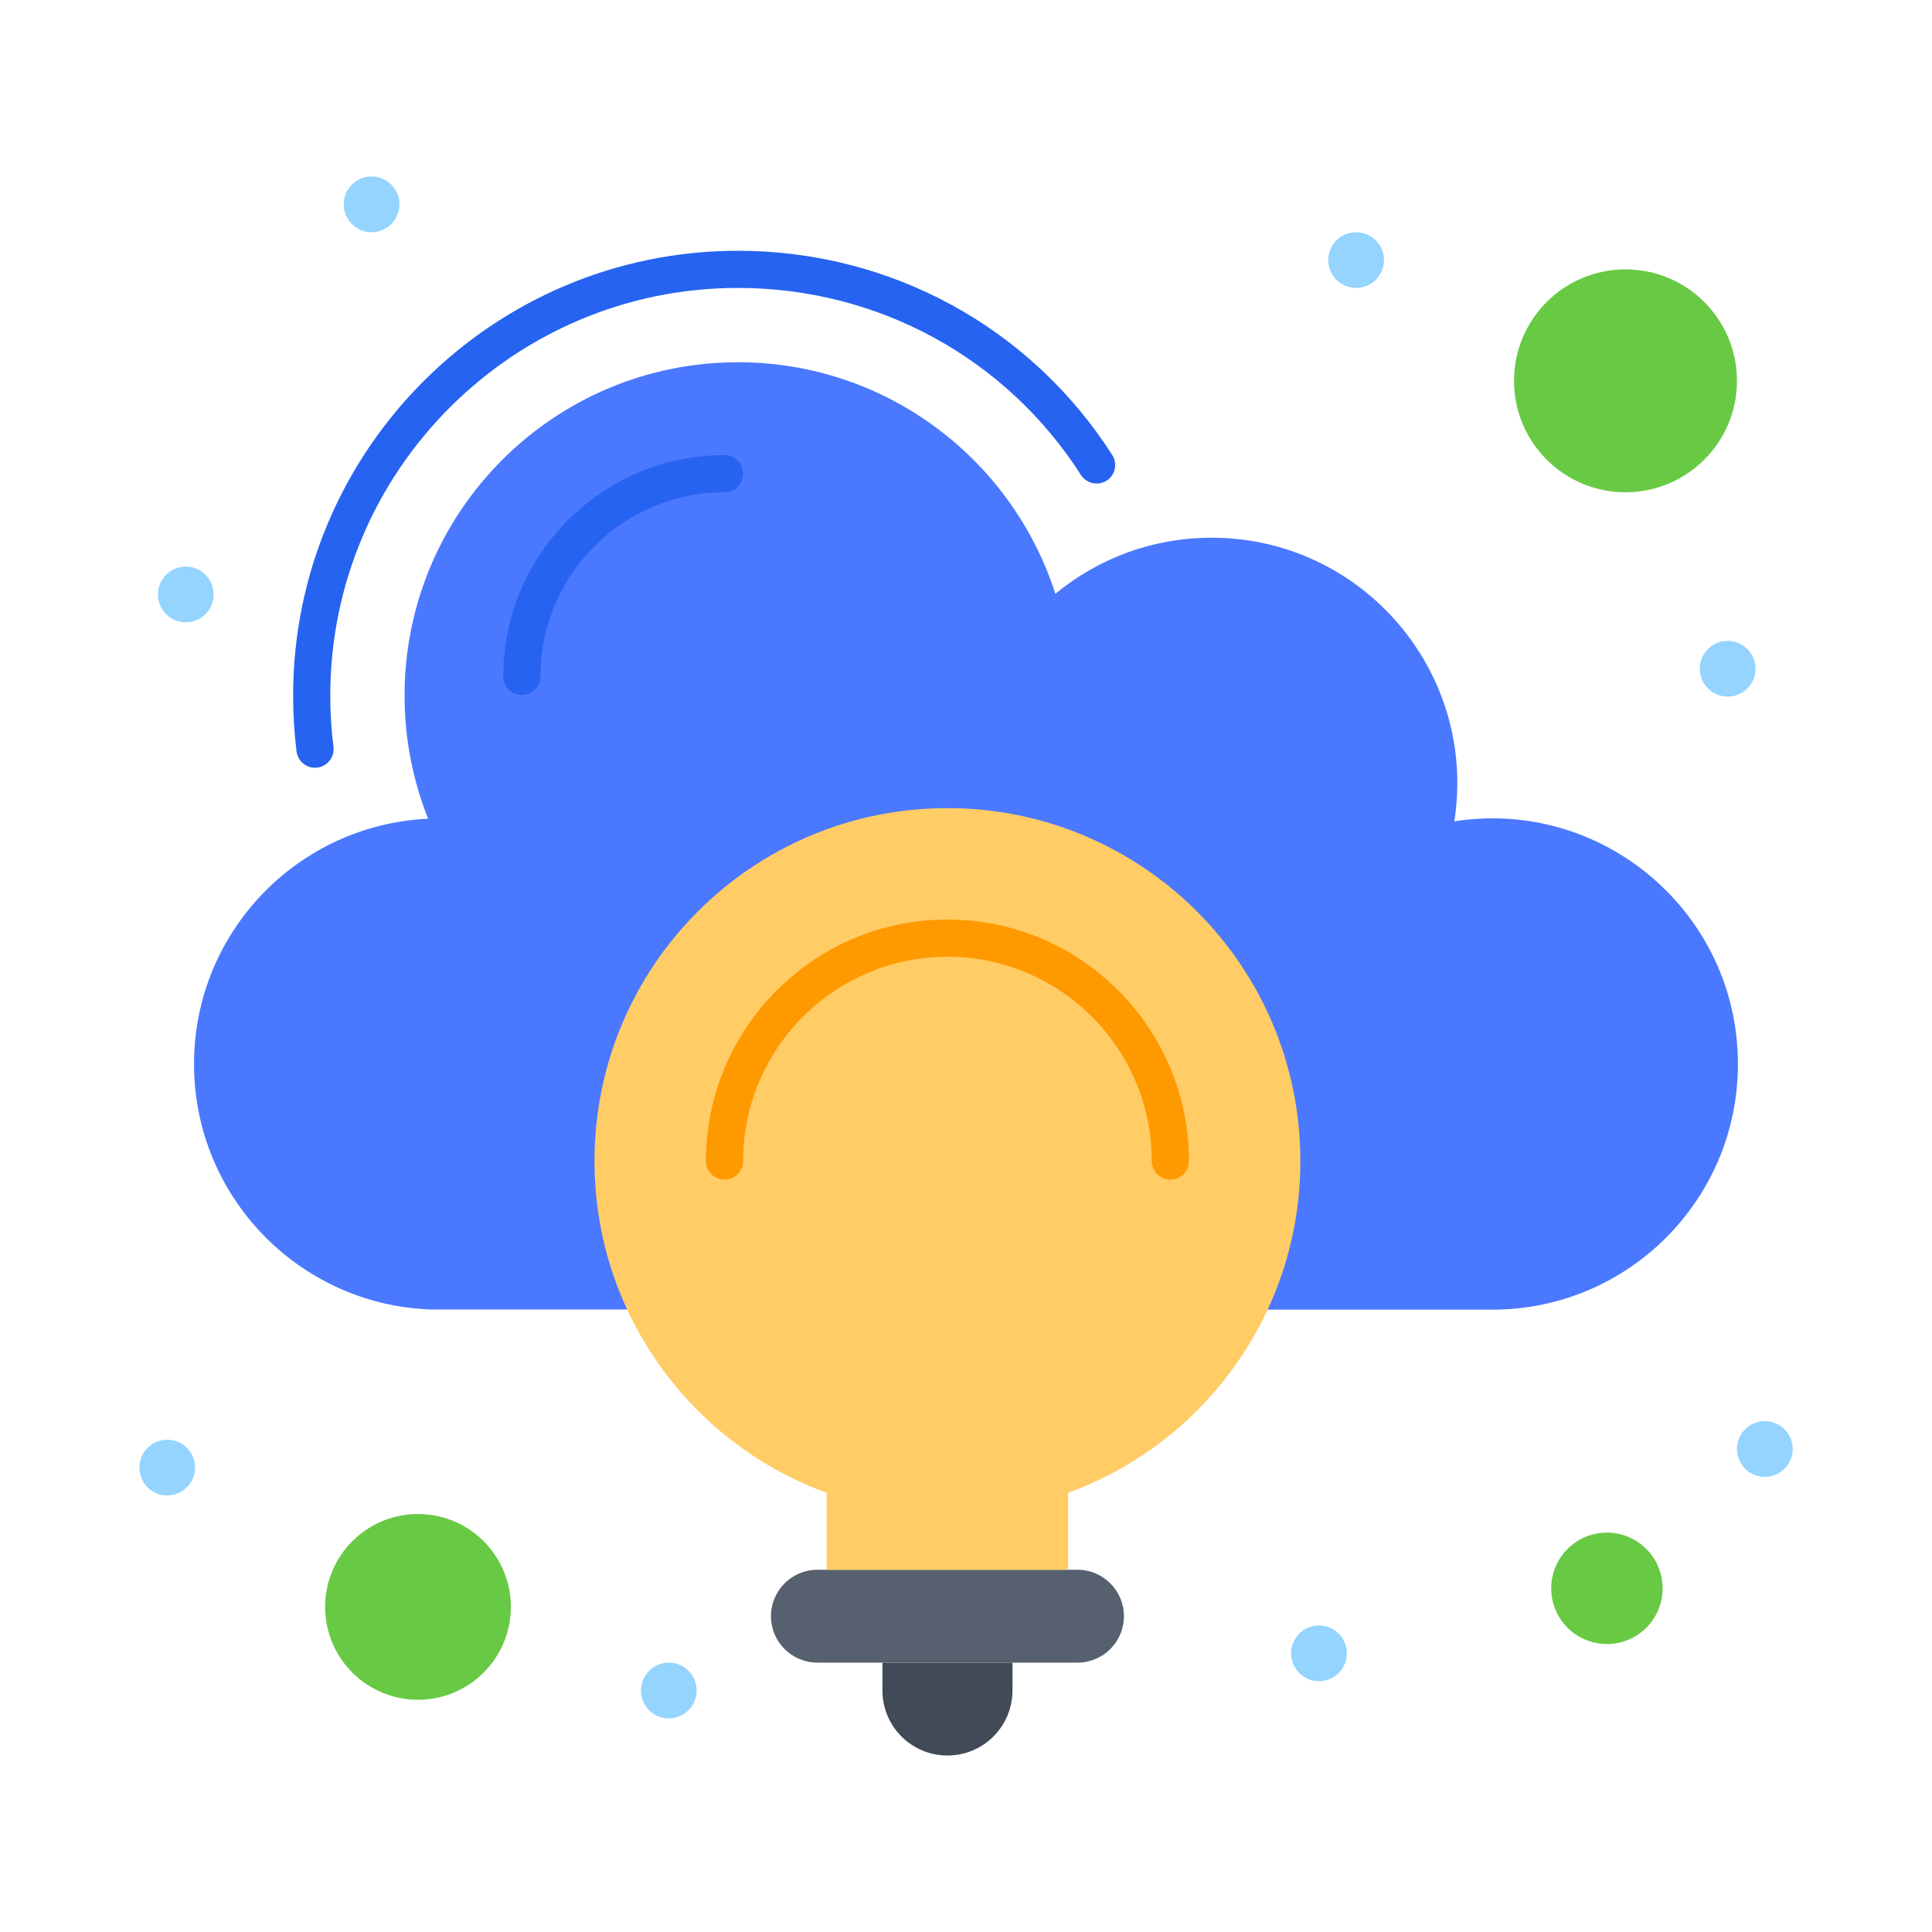 <svg width="40" height="40" viewBox="0 0 40 40" fill="none" xmlns="http://www.w3.org/2000/svg">
<path d="M8.654 31.346C9.716 31.346 10.577 32.207 10.577 33.269C10.577 34.331 9.716 35.192 8.654 35.192C7.592 35.192 6.731 34.331 6.731 33.269C6.731 32.207 7.592 31.346 8.654 31.346Z" fill="#68CA44"/>
<path d="M33.27 31.731C33.907 31.731 34.423 32.248 34.423 32.885C34.423 33.522 33.907 34.038 33.27 34.038C32.632 34.038 32.116 33.522 32.116 32.885C32.116 32.248 32.632 31.731 33.27 31.731Z" fill="#68CA44"/>
<path d="M33.654 10.192C34.928 10.192 35.962 9.159 35.962 7.885C35.962 6.61 34.928 5.577 33.654 5.577C32.379 5.577 31.346 6.61 31.346 7.885C31.346 9.159 32.379 10.192 33.654 10.192Z" fill="#68CA44"/>
<path d="M20.962 34.423V35C20.962 35.744 20.359 36.346 19.616 36.346C18.872 36.346 18.27 35.744 18.27 35V34.423H20.962Z" fill="#414A56"/>
<path d="M22.308 32.5C22.839 32.5 23.27 32.931 23.27 33.462C23.27 33.994 22.838 34.423 22.308 34.423C21.207 34.423 18.156 34.423 16.924 34.423C16.392 34.423 15.962 33.992 15.962 33.462C15.962 32.93 16.393 32.5 16.924 32.5H22.308Z" fill="#57606F"/>
<path d="M35.982 22.03C35.982 24.838 33.706 27.115 30.897 27.115C10.749 27.111 8.934 27.111 8.903 27.111C6.187 27.006 4.017 24.772 4.017 22.03C4.017 19.301 6.166 17.075 8.864 16.951C8.55 16.161 8.376 15.302 8.376 14.402C8.376 10.59 11.466 7.5 15.278 7.5C18.354 7.5 20.959 9.514 21.85 12.294C22.729 11.568 23.856 11.133 25.085 11.133C28.202 11.133 30.593 13.915 30.11 17.005C33.2 16.523 35.982 18.915 35.982 22.03Z" fill="#4A78FF"/>
<path d="M26.923 24.038C26.923 25.137 26.681 26.18 26.245 27.115C25.431 28.866 23.944 30.241 22.115 30.907V32.5H17.115V30.907C14.305 29.883 12.308 27.189 12.308 24.038C12.308 20.002 15.579 16.731 19.615 16.731C23.651 16.731 26.923 20.002 26.923 24.038Z" fill="#FFCC66"/>
<path d="M36.539 30.577C36.858 30.577 37.116 30.319 37.116 30C37.116 29.681 36.858 29.423 36.539 29.423C36.22 29.423 35.962 29.681 35.962 30C35.962 30.319 36.22 30.577 36.539 30.577Z" fill="#94D4FF"/>
<path d="M35.769 14.423C36.088 14.423 36.346 14.165 36.346 13.846C36.346 13.527 36.088 13.269 35.769 13.269C35.451 13.269 35.192 13.527 35.192 13.846C35.192 14.165 35.451 14.423 35.769 14.423Z" fill="#94D4FF"/>
<path d="M28.077 5.961C28.395 5.961 28.654 5.703 28.654 5.385C28.654 5.066 28.395 4.808 28.077 4.808C27.758 4.808 27.5 5.066 27.5 5.385C27.5 5.703 27.758 5.961 28.077 5.961Z" fill="#94D4FF"/>
<path d="M27.308 34.808C27.627 34.808 27.885 34.549 27.885 34.231C27.885 33.912 27.627 33.654 27.308 33.654C26.989 33.654 26.731 33.912 26.731 34.231C26.731 34.549 26.989 34.808 27.308 34.808Z" fill="#94D4FF"/>
<path d="M13.847 35.577C14.165 35.577 14.423 35.319 14.423 35C14.423 34.681 14.165 34.423 13.847 34.423C13.528 34.423 13.27 34.681 13.27 35C13.27 35.319 13.528 35.577 13.847 35.577Z" fill="#94D4FF"/>
<path d="M7.693 4.808C8.011 4.808 8.27 4.549 8.27 4.231C8.27 3.912 8.011 3.654 7.693 3.654C7.374 3.654 7.116 3.912 7.116 4.231C7.116 4.549 7.374 4.808 7.693 4.808Z" fill="#94D4FF"/>
<path d="M3.846 12.885C4.165 12.885 4.423 12.626 4.423 12.308C4.423 11.989 4.165 11.731 3.846 11.731C3.528 11.731 3.27 11.989 3.27 12.308C3.27 12.626 3.528 12.885 3.846 12.885Z" fill="#94D4FF"/>
<path d="M3.462 30.962C3.78 30.962 4.039 30.703 4.039 30.384C4.039 30.066 3.78 29.808 3.462 29.808C3.143 29.808 2.885 30.066 2.885 30.384C2.885 30.703 3.143 30.962 3.462 30.962Z" fill="#94D4FF"/>
<path d="M6.521 15.895C6.33 15.895 6.165 15.752 6.14 15.558C6.093 15.182 6.069 14.793 6.069 14.402C6.069 9.323 10.2 5.192 15.278 5.192C18.437 5.192 21.334 6.773 23.028 9.42C23.143 9.598 23.09 9.836 22.912 9.951C22.733 10.065 22.495 10.013 22.38 9.834C20.828 7.409 18.173 5.961 15.278 5.961C10.624 5.961 6.838 9.748 6.838 14.402C6.838 14.761 6.86 15.117 6.904 15.462C6.93 15.673 6.781 15.865 6.57 15.892C6.554 15.894 6.537 15.895 6.521 15.895Z" fill="#2663F0"/>
<path d="M10.805 14.388C10.592 14.388 10.42 14.216 10.42 14.003C10.42 11.478 12.475 9.423 15 9.423C15.212 9.423 15.384 9.595 15.384 9.808C15.384 10.02 15.212 10.192 15 10.192C12.899 10.192 11.189 11.902 11.189 14.003C11.189 14.216 11.017 14.388 10.805 14.388Z" fill="#2663F0"/>
<path d="M24.231 24.423C24.019 24.423 23.846 24.251 23.846 24.038C23.846 21.706 21.949 19.808 19.616 19.808C17.283 19.808 15.385 21.706 15.385 24.038C15.385 24.251 15.213 24.423 15 24.423C14.788 24.423 14.616 24.251 14.616 24.038C14.616 21.282 16.859 19.038 19.616 19.038C22.373 19.038 24.616 21.282 24.616 24.038C24.616 24.251 24.444 24.423 24.231 24.423Z" fill="#FF9900"/>
</svg>
